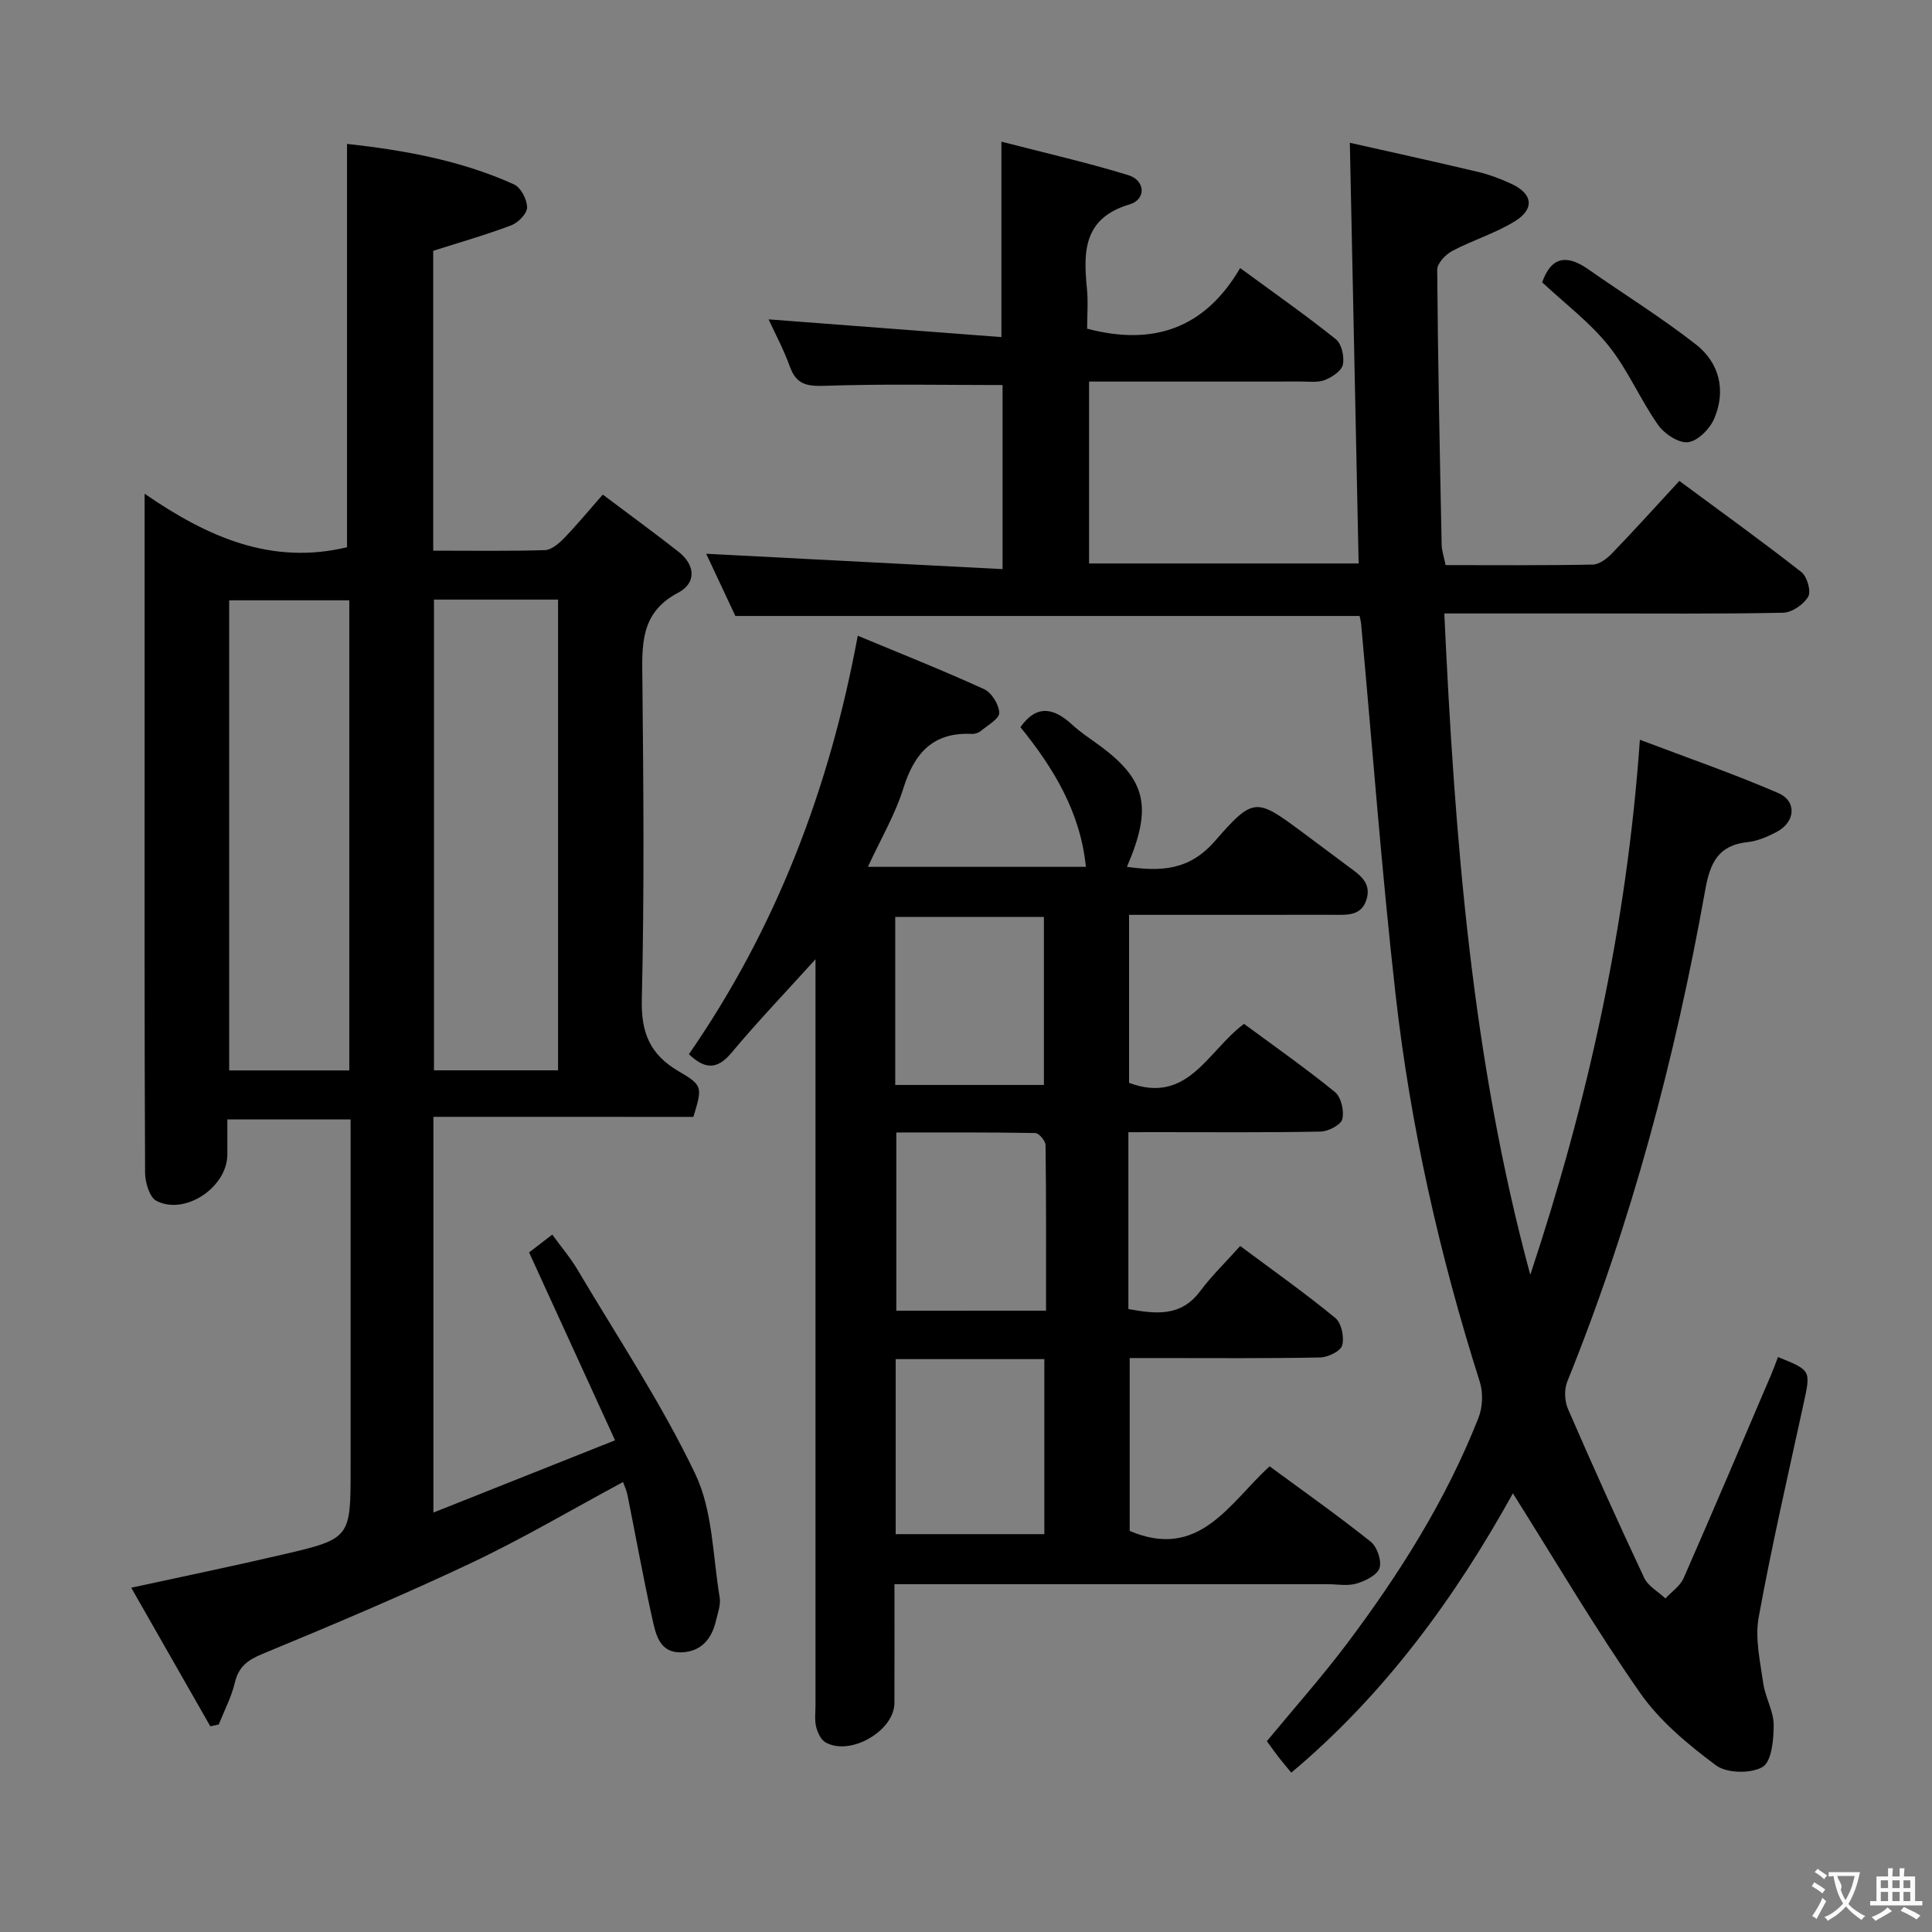 <svg enable-background="new 0 0 400 400" viewBox="0 0 400 400" xmlns="http://www.w3.org/2000/svg"><rect x="0" y="0" width="400" height="400" fill="#808080" stroke="none"/><g fill="#010000"><path d="m313.23 309.18c-11.71 21.14-26.21 41.32-45.88 57.83-.89-1.08-1.81-2.16-2.69-3.29-.81-1.04-1.57-2.13-2.37-3.23 5.57-6.74 11.32-13.21 16.51-20.09 10.93-14.53 20.61-29.85 27.3-46.85.87-2.2.99-5.19.28-7.44-8.31-26.17-14.35-52.86-17.43-80.11-2.89-25.58-4.8-51.26-7.15-76.9-.04-.48-.19-.95-.32-1.57-42.93 0-85.82 0-129.23 0-1.99-4.25-4.22-9-6.04-12.88 20.21 1.05 40.62 2.11 61.36 3.18 0-13.63 0-25.89 0-38.11-12.38 0-24.63-.26-36.86.16-3.71.12-5.86-.31-7.18-3.98-1.27-3.54-3.08-6.9-4.4-9.78 15.98 1.22 31.94 2.43 48.2 3.67 0-13.96 0-26.67 0-40.46 8.84 2.29 17.65 4.29 26.27 6.93 3.54 1.08 3.74 5.03.29 6.05-9.48 2.8-9.64 9.62-8.86 17.35.28 2.79.05 5.64.05 8.39 13.55 3.57 24.29.1 31.68-12.55 7.13 5.23 13.63 9.78 19.81 14.73 1.2.96 1.8 3.62 1.46 5.25-.26 1.29-2.22 2.6-3.71 3.19-1.46.58-3.28.32-4.94.32-14.49.02-28.99.01-43.9.01v37.66h55.81c-.6-28.66-1.2-57.47-1.82-87.1 8.21 1.85 17.35 3.85 26.46 6.01 2.41.57 4.78 1.46 7.03 2.51 4.37 2.03 4.82 5.17.68 7.73-4.05 2.5-8.75 3.91-12.97 6.15-1.38.73-3.12 2.56-3.11 3.88.14 18.98.53 37.95.92 56.93.03 1.29.48 2.57.82 4.23 10.2 0 20.34.09 30.48-.11 1.36-.03 2.95-1.26 4-2.35 4.61-4.78 9.06-9.72 13.91-14.97 8.55 6.32 17.04 12.43 25.28 18.88 1.18.92 2.04 3.99 1.4 5.08-.95 1.62-3.37 3.29-5.2 3.33-13.49.27-26.99.15-40.49.15-9.64 0-19.28 0-29.65 0 2.15 46.37 5.66 92.11 17.8 136.93 11.82-35.61 19.96-71.94 22.69-110.78 9.7 3.68 19.31 7 28.62 11.02 3.95 1.71 3.58 6.02-.3 8.06-1.88.99-3.99 1.9-6.07 2.12-6.04.64-7.72 4.34-8.7 9.79-6.23 34.88-15.28 69-28.59 101.91-.65 1.62-.55 4.01.15 5.64 5.09 11.73 10.34 23.4 15.78 34.97.81 1.73 2.9 2.86 4.4 4.27 1.28-1.39 3.05-2.57 3.77-4.21 6.14-13.99 12.1-28.05 18.11-42.1.51-1.2.95-2.44 1.42-3.67 6.87 2.77 6.8 2.75 5.31 9.62-3.21 14.75-6.61 29.46-9.31 44.31-.79 4.34.32 9.1.95 13.61.41 2.93 2.15 5.75 2.16 8.63.01 3.03-.42 7.6-2.3 8.7-2.42 1.42-7.41 1.33-9.64-.33-5.8-4.32-11.66-9.18-15.74-15.04-9.3-13.32-17.53-27.36-26.31-41.28z"/><path d="m89.73 231.23v81.93c12.53-4.98 24.47-9.73 37.61-14.96-6.03-13.17-11.79-25.77-17.8-38.9 1.02-.79 2.69-2.07 4.8-3.69 1.86 2.57 3.78 4.81 5.26 7.32 8.29 13.98 17.35 27.61 24.34 42.22 3.64 7.61 3.62 16.98 5.06 25.59.26 1.54-.41 3.26-.78 4.86-.88 3.78-3.09 6.36-7.13 6.5-4.47.16-5.29-3.61-5.99-6.75-1.91-8.57-3.46-17.23-5.19-25.84-.19-.94-.62-1.83-.92-2.67-10.57 5.68-20.72 11.69-31.34 16.71-14.24 6.74-28.78 12.86-43.34 18.89-3.1 1.28-4.91 2.65-5.69 5.95-.71 2.98-2.19 5.78-3.33 8.65-.58.12-1.16.25-1.75.37-5.37-9.4-10.73-18.81-16.37-28.69 10.9-2.37 21.03-4.46 31.11-6.81 14.33-3.33 14.31-3.41 14.31-17.91 0-22.16 0-44.33 0-66.49 0-1.79 0-3.59 0-5.74-8.74 0-16.95 0-25.52 0v7.27c-.02 6.73-8.7 12.65-14.68 9.59-1.43-.73-2.34-3.81-2.35-5.81-.15-30.16-.1-60.32-.1-90.48 0-14.66 0-29.33 0-43.99 0-1.6 0-3.2 0-6.13 13.16 9.08 26.35 14.81 41.91 11.08 0-27.35 0-55.16 0-83.51 11.66 1.29 23.48 3.37 34.58 8.39 1.4.64 2.69 3.12 2.7 4.76.01 1.26-1.83 3.16-3.26 3.7-5.23 1.98-10.63 3.52-16.18 5.29v62.08c7.87 0 15.5.12 23.11-.11 1.36-.04 2.9-1.36 3.97-2.46 2.65-2.73 5.07-5.68 8.03-9.04 5.34 4.02 10.56 7.82 15.64 11.8 3.55 2.78 3.8 6.5-.08 8.54-7.91 4.17-7.43 10.93-7.36 18.17.22 21.99.41 44-.12 65.98-.17 6.98 1.7 11.46 7.7 14.95 5.03 2.93 4.79 3.34 2.98 9.4-17.63-.01-35.41-.01-53.83-.01zm.12-107.09v97.46h25.69c0-32.69 0-65.04 0-97.46-8.71 0-17.02 0-25.69 0zm-17.53.15c-8.64 0-16.73 0-24.87 0v97.33h24.87c0-32.54 0-64.77 0-97.33z"/><path d="m233.62 234.41v36.62c5.67 1.01 10.86 1.67 14.88-3.73 2.37-3.18 5.27-5.98 8.27-9.33 7.11 5.3 13.6 9.88 19.71 14.92 1.26 1.04 1.87 3.98 1.4 5.66-.33 1.2-2.95 2.47-4.57 2.5-11.16.22-22.33.12-33.49.12-1.82 0-3.65 0-5.93 0v35.79c14.38 6.12 20.56-5.66 28.96-13.38 7.15 5.26 14.21 10.24 20.95 15.62 1.32 1.05 2.31 3.96 1.81 5.46-.5 1.47-2.96 2.67-4.79 3.21-1.84.54-3.96.12-5.96.12-27.83 0-55.66 0-83.49 0-1.82 0-3.64 0-6.18 0 0 8.39.02 16.49-.01 24.59-.02 5.79-9.16 11.08-14.28 8.15-.96-.55-1.64-2.04-1.93-3.22-.34-1.42-.13-2.98-.13-4.48 0-49.49 0-98.99 0-148.48 0-1.75 0-3.5 0-5.95-6.22 6.88-12.03 12.95-17.41 19.39-3.02 3.61-5.59 3.33-8.8.27 18.02-26.03 29.1-54.94 34.96-86.64 8.78 3.66 17.57 7.14 26.15 11.06 1.56.71 3.09 3.19 3.14 4.9.03 1.23-2.38 2.57-3.8 3.75-.47.4-1.25.65-1.87.62-8.05-.4-11.9 3.98-14.18 11.26-1.7 5.46-4.69 10.51-7.34 16.26h45.13c-1.12-11.31-6.7-20.47-13.55-28.92 3.39-4.8 6.95-3.98 10.72-.51 1.58 1.46 3.4 2.68 5.15 3.94 10.17 7.3 11.58 12.95 6.18 25.49 6.94.96 12.85.82 18.2-5.32 8.11-9.31 8.59-8.91 18.36-1.67 3.08 2.28 6.13 4.59 9.21 6.87 2.3 1.7 4.87 3.32 3.86 6.79-1.06 3.61-4.17 3.26-7 3.26-12.16.01-24.33.01-36.49.01-1.79 0-3.58 0-5.7 0v34.78c12.2 4.57 16.24-6.59 23.8-12.21 6.21 4.58 12.7 9.13 18.82 14.11 1.28 1.04 1.95 3.92 1.53 5.62-.3 1.19-2.9 2.54-4.49 2.57-11.33.22-22.66.12-33.99.12-1.79.01-3.58.01-5.81.01zm-17.05 36.95c0-11.76.05-23.02-.1-34.27-.01-.89-1.37-2.5-2.13-2.51-9.58-.17-19.16-.11-28.77-.11v36.9c10.31-.01 20.23-.01 31-.01zm-31.13 10.03v36.24h30.78c0-12.26 0-24.15 0-36.24-10.3 0-20.23 0-30.78 0zm-.09-56.76h30.78c0-11.84 0-23.36 0-34.79-10.53 0-20.6 0-30.78 0z"/><path d="m319.29 58.45c1.93-5.48 5.23-5.71 9.51-2.72 7.44 5.21 15.2 10.01 22.34 15.6 4.86 3.81 6.24 9.52 3.78 15.32-.9 2.12-3.38 4.65-5.41 4.9-1.94.25-4.92-1.72-6.22-3.57-3.71-5.28-6.26-11.42-10.27-16.42-3.9-4.86-9.04-8.72-13.73-13.11z"/></g><path d="m377.9 391.2c-.2.3-.4.5-.6.8-.7-.6-1.4-1-2.2-1.5.2-.3.4-.5.5-.8.6.4 1.4.8 2.3 1.5zm-1.8 6.1c-.2-.2-.5-.4-.9-.6.4-.6.8-1.2 1.2-1.9s.7-1.3.9-1.9c.3.3.5.5.8.7-.7 1.3-1.4 2.6-2 3.7zm2.2-9c-.3.3-.5.5-.6.8-.6-.6-1.3-1.1-2-1.5.3-.3.5-.5.6-.7.6.5 1.3.9 2 1.4zm.3.2v-.9h2 4.5c-.3 1.3-.6 2.5-1 3.6s-.9 2.1-1.4 3c.4.5 1 1 1.6 1.4s1.2.8 1.9 1.1c-.3.2-.5.4-.8.8-.4-.3-1-.7-1.6-1.2s-1.2-1.1-1.6-1.6c-.5.6-1.1 1.1-1.7 1.6s-1.4.9-2.1 1.4c-.1-.3-.3-.5-.7-.8.6-.2 1.2-.5 1.9-1s1.4-1.1 2-1.8c-.5-.8-.9-1.6-1.2-2.5s-.6-2-.8-3.2c-.4.1-.7.1-1 .1zm2.5 2.7c.3 1 .7 1.7 1 2.2.3-.5.6-1.1 1-2s.6-1.9.9-3h-3.2-.4c.1.9 1.3 1.8.7 2.8z" fill="#fbfafa"/><path d="m396.5 388.5v1.5 3.6h1.5v.9c-.4 0-1 0-1.7 0h-7.9c-.5 0-.9 0-1.2 0v-.9h1.3v-3.5c0-.7 0-1.2 0-1.6h2.4c0-.8 0-1.4 0-1.7h1c0 .3-.1.8-.1 1.7h1.5c0-.8 0-1.4 0-1.7h1c0 .3-.1.9-.1 1.7zm-8.2 9.2c-.2-.3-.5-.5-.8-.8.8-.3 1.4-.6 1.9-.9s1-.7 1.4-1.1c.3.3.6.5.9.8-1.6 1-2.8 1.6-3.4 2zm2.6-6.8v-1.6h-1.5v1.6zm0 2.7v-1.9h-1.5v1.9zm2.4-2.7v-1.6h-1.5v1.6zm0 2.7v-1.9h-1.5v1.9zm.2 2 .7-.8c.4.2.9.5 1.6.8s1.3.7 1.8 1c-.3.3-.5.5-.8.8-.4-.3-1.5-1-3.3-1.8zm2-4.7v-1.6h-1.4v1.6zm0 2.7v-1.9h-1.4v1.9z" fill="#fbfafa"/></svg>